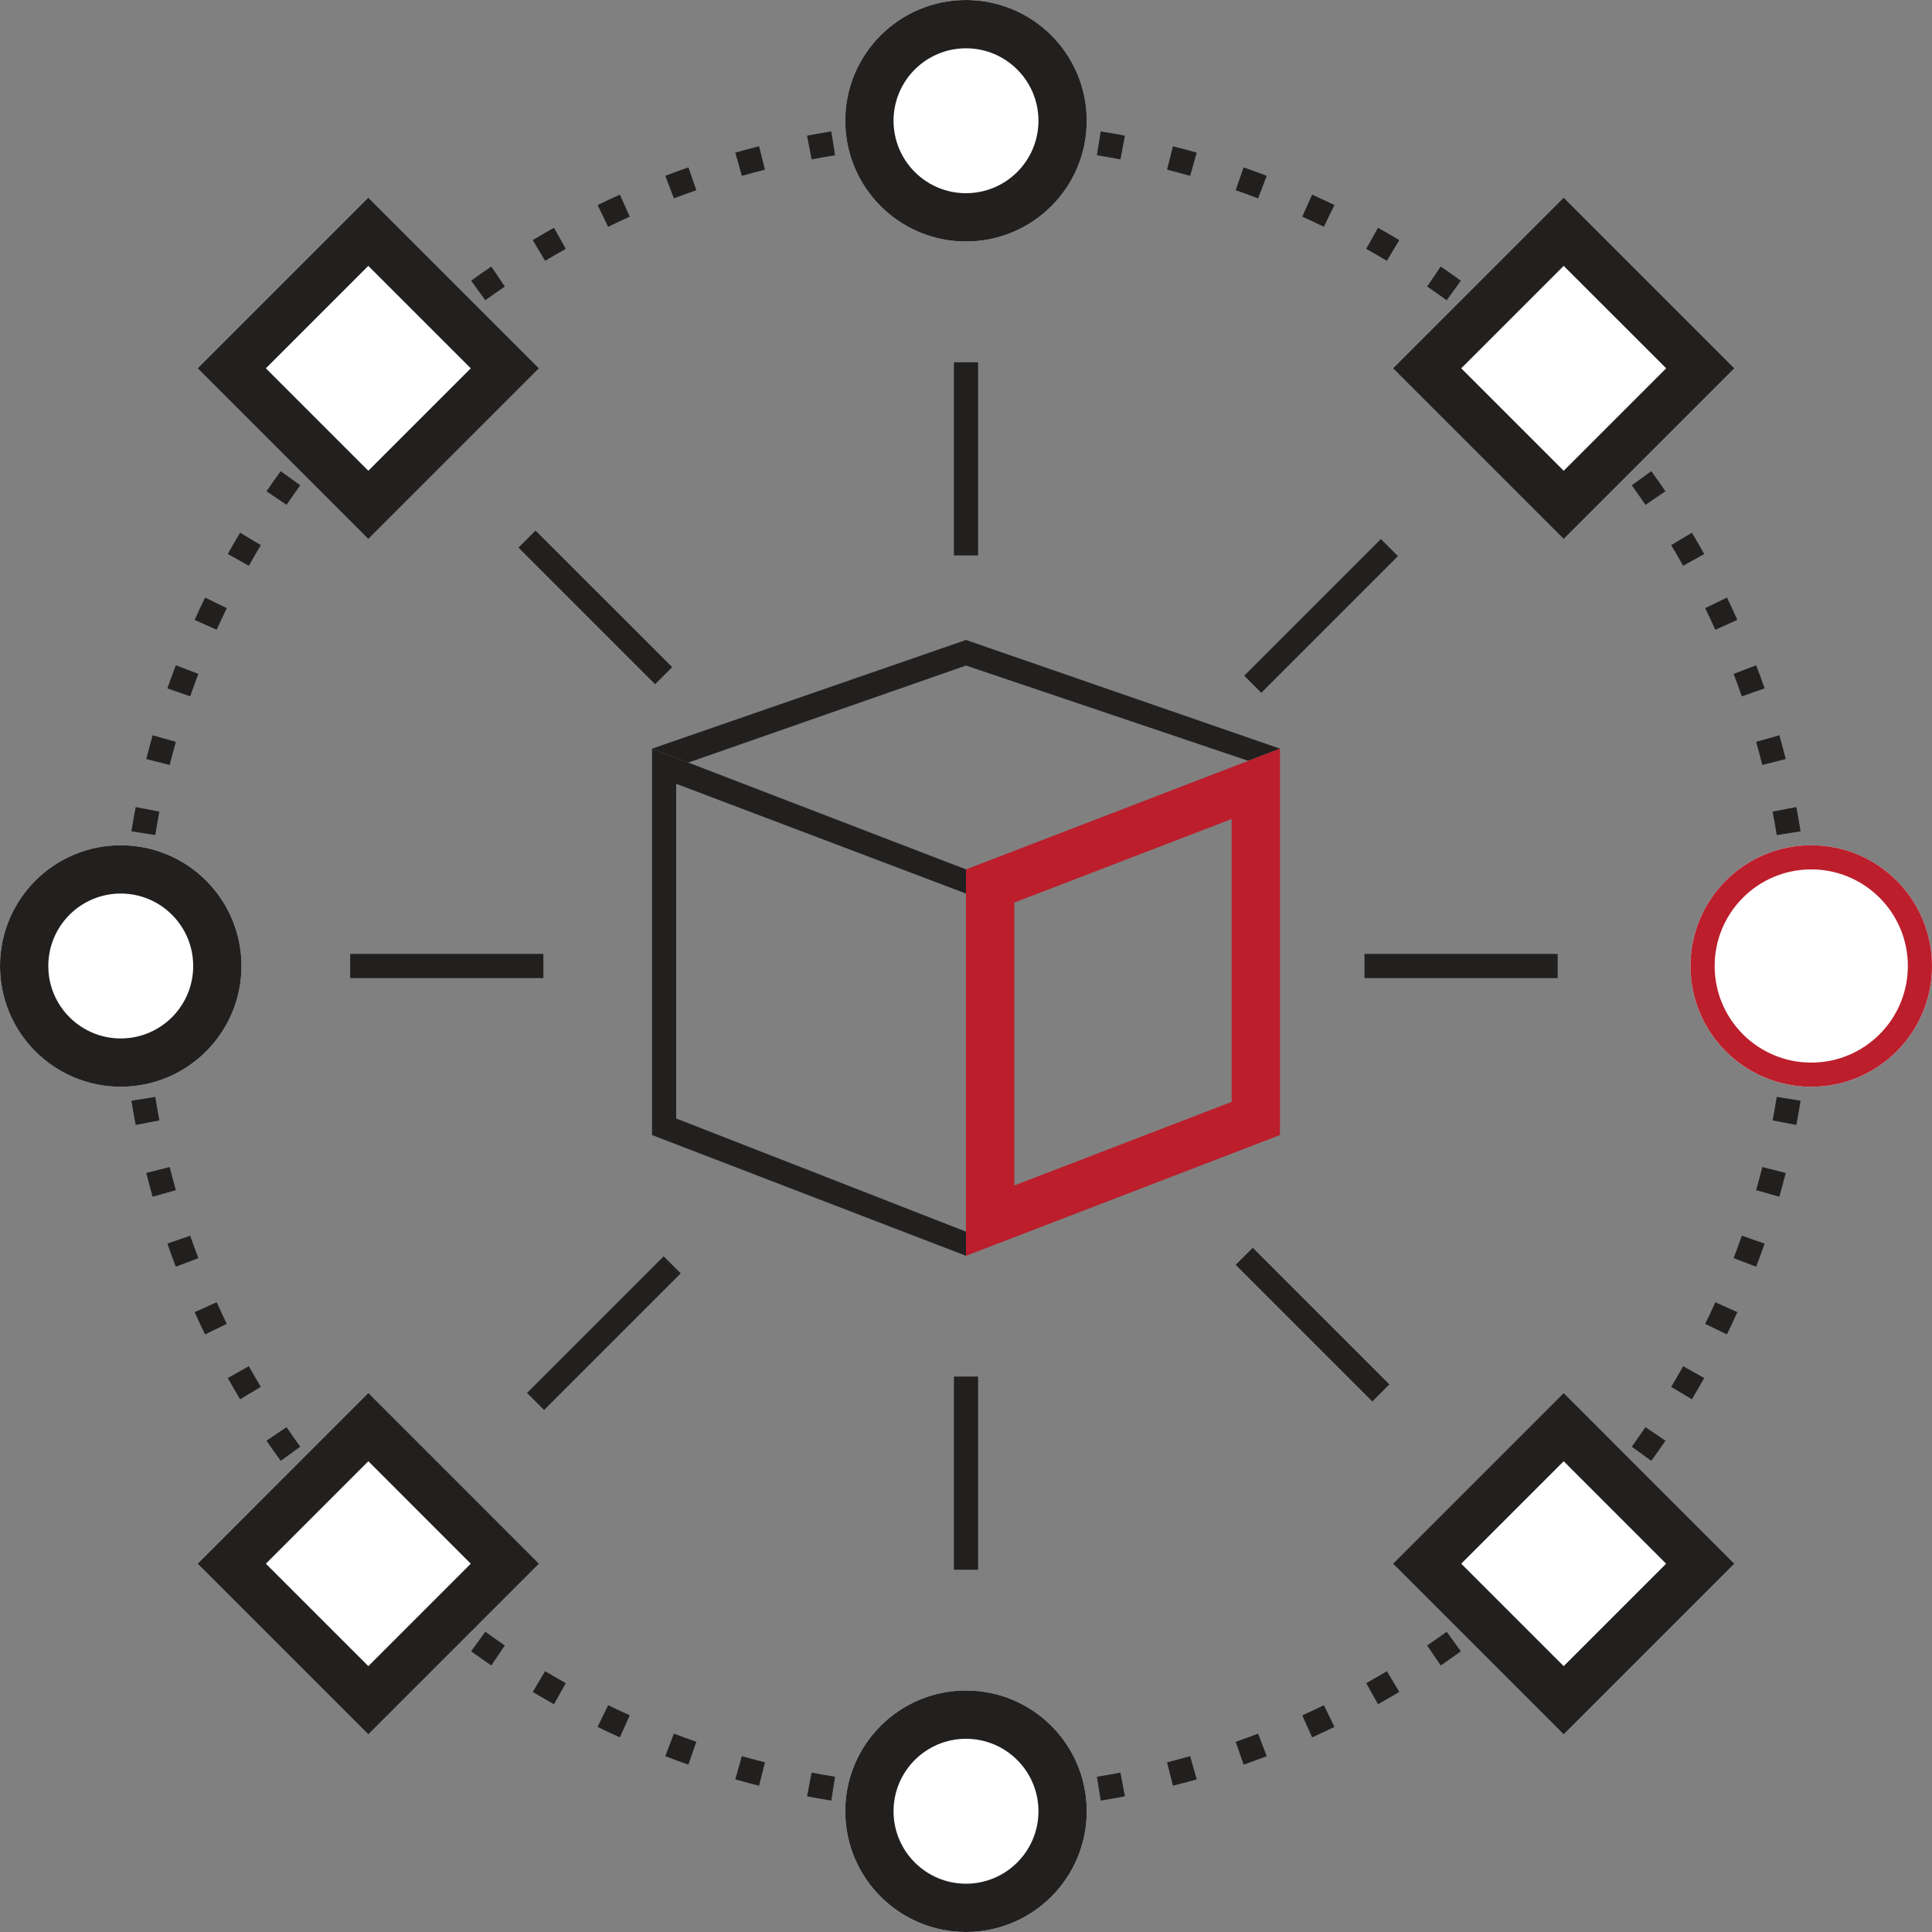 <svg width="52" height="52" viewBox="0 0 52 52" fill="none" xmlns="http://www.w3.org/2000/svg">
<rect x="0" y="0" width="52" height="52" fill="#808080" stroke="none"/>
<path fill-rule="evenodd" clip-rule="evenodd" d="M48.748 26.332L48.098 26.323C48.099 26.215 48.1 26.108 48.1 26C48.1 25.892 48.099 25.785 48.098 25.677L48.748 25.668C48.749 25.778 48.75 25.889 48.75 26C48.75 26.111 48.749 26.222 48.748 26.332ZM48.691 24.345L48.042 24.392C48.027 24.178 48.009 23.965 47.987 23.753L48.634 23.687C48.656 23.906 48.675 24.125 48.691 24.345ZM48.463 22.374L47.821 22.477C47.787 22.265 47.75 22.054 47.71 21.844L48.348 21.722C48.39 21.939 48.428 22.156 48.463 22.374ZM48.063 20.43L47.433 20.589C47.38 20.381 47.325 20.173 47.267 19.967L47.892 19.79C47.952 20.002 48.009 20.216 48.063 20.43ZM47.495 18.528L46.881 18.742C46.81 18.539 46.737 18.338 46.661 18.138L47.268 17.906C47.347 18.112 47.422 18.32 47.495 18.528ZM46.761 16.684L46.168 16.95C46.08 16.755 45.99 16.561 45.896 16.368L46.481 16.084C46.577 16.283 46.671 16.483 46.761 16.684ZM45.869 14.911L45.302 15.228C45.197 15.041 45.09 14.855 44.98 14.672L45.538 14.338C45.651 14.527 45.761 14.718 45.869 14.911ZM44.826 13.223L44.288 13.588C44.167 13.411 44.044 13.235 43.919 13.062L44.445 12.681C44.575 12.859 44.701 13.04 44.826 13.223ZM43.639 11.631L43.135 12.042C43 11.876 42.862 11.712 42.722 11.55L43.213 11.124C43.358 11.291 43.5 11.46 43.639 11.631ZM42.319 10.149L41.853 10.602C41.703 10.448 41.552 10.297 41.398 10.147L41.851 9.681C42.009 9.835 42.165 9.991 42.319 10.149ZM40.876 8.787L40.45 9.278C40.288 9.138 40.124 9 39.958 8.865L40.369 8.361C40.54 8.5 40.709 8.642 40.876 8.787ZM39.319 7.555L38.938 8.081C38.765 7.956 38.589 7.833 38.412 7.712L38.777 7.174C38.96 7.299 39.141 7.425 39.319 7.555ZM37.662 6.462L37.328 7.02C37.145 6.91 36.959 6.803 36.772 6.698L37.089 6.131C37.282 6.239 37.473 6.349 37.662 6.462ZM35.916 5.519L35.632 6.104C35.439 6.01 35.245 5.92 35.05 5.832L35.316 5.239C35.517 5.329 35.717 5.423 35.916 5.519ZM34.094 4.732L33.862 5.339C33.662 5.263 33.461 5.19 33.258 5.119L33.472 4.505C33.681 4.578 33.888 4.653 34.094 4.732ZM32.21 4.108L32.033 4.733C31.827 4.675 31.619 4.62 31.411 4.567L31.57 3.937C31.784 3.991 31.998 4.048 32.21 4.108ZM30.278 3.652L30.156 4.29C29.946 4.25 29.735 4.213 29.523 4.179L29.626 3.537C29.844 3.572 30.061 3.61 30.278 3.652ZM28.313 3.366L28.247 4.013C28.035 3.991 27.822 3.973 27.608 3.958L27.655 3.309C27.875 3.325 28.094 3.344 28.313 3.366ZM26.332 3.252L26.323 3.902C26.215 3.901 26.108 3.9 26 3.9C25.892 3.9 25.785 3.901 25.677 3.902L25.668 3.252C25.778 3.251 25.889 3.25 26 3.25C26.111 3.25 26.222 3.251 26.332 3.252ZM24.345 3.309L24.392 3.958C24.178 3.973 23.965 3.991 23.753 4.013L23.687 3.366C23.906 3.344 24.125 3.325 24.345 3.309ZM22.374 3.537L22.477 4.179C22.265 4.213 22.054 4.25 21.844 4.29L21.722 3.652C21.939 3.61 22.156 3.572 22.374 3.537ZM20.43 3.937L20.589 4.567C20.381 4.62 20.173 4.675 19.967 4.733L19.79 4.108C20.002 4.048 20.216 3.991 20.43 3.937ZM18.528 4.505L18.742 5.119C18.539 5.19 18.338 5.263 18.138 5.339L17.906 4.732C18.112 4.653 18.32 4.578 18.528 4.505ZM16.684 5.239L16.95 5.832C16.755 5.92 16.561 6.01 16.368 6.104L16.084 5.519C16.283 5.423 16.483 5.329 16.684 5.239ZM14.911 6.131L15.228 6.698C15.041 6.803 14.855 6.91 14.672 7.02L14.338 6.462C14.527 6.349 14.718 6.239 14.911 6.131ZM13.223 7.174L13.588 7.712C13.411 7.833 13.235 7.956 13.062 8.081L12.681 7.555C12.859 7.425 13.04 7.299 13.223 7.174ZM11.631 8.361L12.042 8.865C11.876 9 11.712 9.138 11.55 9.278L11.124 8.787C11.291 8.642 11.46 8.5 11.631 8.361ZM10.149 9.681L10.602 10.147C10.448 10.297 10.297 10.448 10.147 10.602L9.681 10.149C9.835 9.991 9.991 9.835 10.149 9.681ZM8.787 11.124L9.278 11.55C9.138 11.712 9 11.876 8.865 12.042L8.361 11.631C8.5 11.46 8.642 11.291 8.787 11.124ZM7.555 12.681L8.081 13.062C7.956 13.235 7.833 13.411 7.712 13.588L7.174 13.223C7.299 13.04 7.425 12.859 7.555 12.681ZM6.462 14.338L7.02 14.672C6.91 14.855 6.803 15.041 6.698 15.228L6.131 14.911C6.239 14.718 6.349 14.527 6.462 14.338ZM5.519 16.084L6.104 16.368C6.01 16.561 5.92 16.755 5.832 16.95L5.239 16.684C5.329 16.483 5.423 16.283 5.519 16.084ZM4.732 17.906L5.339 18.138C5.263 18.338 5.19 18.539 5.119 18.742L4.505 18.528C4.578 18.32 4.653 18.112 4.732 17.906ZM4.108 19.79L4.733 19.967C4.675 20.173 4.62 20.381 4.567 20.589L3.937 20.43C3.991 20.216 4.048 20.002 4.108 19.79ZM3.652 21.722L4.29 21.844C4.25 22.054 4.213 22.265 4.179 22.477L3.537 22.374C3.572 22.156 3.61 21.939 3.652 21.722ZM3.366 23.687L4.013 23.753C3.991 23.965 3.973 24.178 3.958 24.392L3.309 24.345C3.325 24.125 3.344 23.906 3.366 23.687ZM3.252 25.668C3.251 25.778 3.25 25.889 3.25 26C3.25 26.111 3.251 26.222 3.252 26.332L3.902 26.323C3.901 26.215 3.9 26.108 3.9 26C3.9 25.892 3.901 25.785 3.902 25.677L3.252 25.668ZM3.309 27.655L3.958 27.608C3.973 27.822 3.991 28.035 4.013 28.247L3.366 28.313C3.344 28.094 3.325 27.875 3.309 27.655ZM3.537 29.626L4.179 29.523C4.213 29.735 4.25 29.946 4.29 30.156L3.652 30.278C3.61 30.061 3.572 29.844 3.537 29.626ZM3.937 31.57L4.567 31.411C4.62 31.619 4.675 31.827 4.733 32.033L4.108 32.21C4.048 31.998 3.991 31.784 3.937 31.57ZM4.505 33.472L5.119 33.258C5.19 33.461 5.263 33.662 5.339 33.862L4.732 34.094C4.653 33.888 4.578 33.681 4.505 33.472ZM5.239 35.316L5.832 35.05C5.92 35.245 6.01 35.439 6.104 35.632L5.519 35.916C5.423 35.717 5.329 35.517 5.239 35.316ZM6.131 37.089L6.698 36.772C6.803 36.959 6.91 37.145 7.02 37.328L6.462 37.662C6.349 37.473 6.239 37.282 6.131 37.089ZM7.174 38.777L7.712 38.412C7.833 38.589 7.956 38.765 8.081 38.938L7.555 39.319C7.425 39.141 7.299 38.96 7.174 38.777ZM8.361 40.369L8.865 39.958C9 40.124 9.138 40.288 9.278 40.45L8.787 40.876C8.642 40.709 8.5 40.54 8.361 40.369ZM9.681 41.851L10.147 41.398C10.297 41.552 10.448 41.703 10.602 41.853L10.149 42.319C9.991 42.165 9.835 42.009 9.681 41.851ZM11.124 43.213L11.55 42.722C11.712 42.862 11.876 43 12.042 43.135L11.631 43.639C11.46 43.5 11.291 43.358 11.124 43.213ZM12.681 44.445L13.062 43.919C13.235 44.044 13.411 44.167 13.588 44.288L13.223 44.826C13.04 44.701 12.859 44.575 12.681 44.445ZM14.338 45.538L14.672 44.98C14.855 45.09 15.041 45.197 15.228 45.302L14.911 45.869C14.718 45.761 14.527 45.651 14.338 45.538ZM16.084 46.481L16.368 45.896C16.561 45.99 16.755 46.08 16.95 46.168L16.684 46.761C16.483 46.671 16.283 46.577 16.084 46.481ZM17.906 47.268L18.138 46.661C18.338 46.737 18.539 46.81 18.742 46.881L18.528 47.495C18.32 47.422 18.112 47.347 17.906 47.268ZM19.79 47.892L19.967 47.267C20.173 47.325 20.381 47.38 20.589 47.433L20.43 48.063C20.216 48.009 20.002 47.952 19.79 47.892ZM21.722 48.348L21.844 47.71C22.054 47.75 22.265 47.787 22.477 47.821L22.374 48.463C22.156 48.428 21.939 48.39 21.722 48.348ZM23.687 48.634L23.753 47.987C23.965 48.009 24.178 48.027 24.392 48.042L24.345 48.691C24.125 48.675 23.906 48.656 23.687 48.634ZM25.668 48.748L25.677 48.098C25.785 48.099 25.892 48.1 26 48.1C26.108 48.1 26.215 48.099 26.323 48.098L26.332 48.748C26.222 48.749 26.111 48.75 26 48.75C25.889 48.75 25.778 48.749 25.668 48.748ZM27.655 48.691L27.608 48.042C27.822 48.027 28.035 48.009 28.247 47.987L28.313 48.634C28.094 48.656 27.875 48.675 27.655 48.691ZM29.626 48.463L29.523 47.821C29.735 47.787 29.946 47.75 30.156 47.71L30.278 48.348C30.061 48.39 29.844 48.428 29.626 48.463ZM31.57 48.063L31.411 47.433C31.619 47.38 31.827 47.325 32.033 47.267L32.21 47.892C31.998 47.952 31.784 48.009 31.57 48.063ZM33.472 47.495L33.258 46.881C33.461 46.81 33.662 46.737 33.862 46.661L34.094 47.268C33.888 47.347 33.681 47.422 33.472 47.495ZM35.316 46.761L35.05 46.168C35.245 46.08 35.439 45.99 35.632 45.896L35.916 46.481C35.717 46.577 35.517 46.671 35.316 46.761ZM37.089 45.869L36.772 45.302C36.959 45.197 37.145 45.09 37.328 44.98L37.662 45.538C37.473 45.651 37.282 45.761 37.089 45.869ZM38.777 44.826L38.412 44.288C38.589 44.167 38.765 44.044 38.938 43.919L39.319 44.445C39.141 44.575 38.96 44.701 38.777 44.826ZM40.369 43.639L39.958 43.135C40.124 43 40.288 42.862 40.45 42.722L40.876 43.213C40.709 43.358 40.54 43.5 40.369 43.639ZM41.851 42.319L41.398 41.853C41.552 41.703 41.703 41.552 41.853 41.398L42.319 41.851C42.165 42.009 42.009 42.165 41.851 42.319ZM43.213 40.876L42.722 40.45C42.862 40.288 43 40.124 43.135 39.958L43.639 40.369C43.5 40.54 43.358 40.709 43.213 40.876ZM44.445 39.319L43.919 38.938C44.044 38.765 44.167 38.589 44.288 38.412L44.826 38.777C44.701 38.96 44.575 39.141 44.445 39.319ZM45.538 37.662L44.98 37.328C45.09 37.145 45.197 36.959 45.302 36.772L45.869 37.089C45.761 37.282 45.651 37.473 45.538 37.662ZM46.481 35.916L45.896 35.632C45.99 35.439 46.08 35.245 46.168 35.05L46.761 35.316C46.671 35.517 46.577 35.717 46.481 35.916ZM47.268 34.094L46.661 33.862C46.737 33.662 46.81 33.461 46.881 33.258L47.495 33.472C47.422 33.681 47.347 33.888 47.268 34.094ZM47.892 32.21L47.267 32.033C47.325 31.827 47.38 31.619 47.433 31.411L48.063 31.57C48.009 31.784 47.952 31.998 47.892 32.21ZM48.348 30.278L47.71 30.156C47.75 29.946 47.787 29.735 47.821 29.523L48.463 29.626C48.428 29.844 48.39 30.061 48.348 30.278ZM48.634 28.313L47.987 28.247C48.009 28.035 48.027 27.822 48.042 27.608L48.691 27.655C48.675 27.875 48.656 28.094 48.634 28.313Z" fill="#221F1F"/>
<path d="M29.25 3.25C29.25 5.045 27.795 6.5 26 6.5C24.205 6.5 22.75 5.045 22.75 3.25C22.75 1.455 24.205 0 26 0C27.795 0 29.25 1.455 29.25 3.25Z" fill="white"/>
<path fill-rule="evenodd" clip-rule="evenodd" d="M26 5.2C27.077 5.2 27.95 4.327 27.95 3.25C27.95 2.173 27.077 1.3 26 1.3C24.923 1.3 24.05 2.173 24.05 3.25C24.05 4.327 24.923 5.2 26 5.2ZM26 6.5C27.795 6.5 29.25 5.045 29.25 3.25C29.25 1.455 27.795 0 26 0C24.205 0 22.75 1.455 22.75 3.25C22.75 5.045 24.205 6.5 26 6.5Z" fill="#221F1F"/>
<path d="M48.75 29.25C46.955 29.25 45.5 27.795 45.5 26C45.5 24.205 46.955 22.75 48.75 22.75C50.545 22.75 52 24.205 52 26C52 27.795 50.545 29.25 48.75 29.25Z" fill="white"/>
<path fill-rule="evenodd" clip-rule="evenodd" d="M46.15 26C46.15 27.436 47.314 28.6 48.75 28.6C50.186 28.6 51.35 27.436 51.35 26C51.35 24.564 50.186 23.4 48.75 23.4C47.314 23.4 46.15 24.564 46.15 26ZM45.5 26C45.5 27.795 46.955 29.25 48.75 29.25C50.545 29.25 52 27.795 52 26C52 24.205 50.545 22.75 48.75 22.75C46.955 22.75 45.5 24.205 45.5 26Z" fill="#BC1E2C"/>
<path d="M29.25 48.75C29.25 50.545 27.795 52 26 52C24.205 52 22.75 50.545 22.75 48.75C22.75 46.955 24.205 45.5 26 45.5C27.795 45.5 29.25 46.955 29.25 48.75Z" fill="white"/>
<path fill-rule="evenodd" clip-rule="evenodd" d="M26 50.7C27.077 50.7 27.95 49.827 27.95 48.75C27.95 47.673 27.077 46.8 26 46.8C24.923 46.8 24.05 47.673 24.05 48.75C24.05 49.827 24.923 50.7 26 50.7ZM26 52C27.795 52 29.25 50.545 29.25 48.75C29.25 46.955 27.795 45.5 26 45.5C24.205 45.5 22.75 46.955 22.75 48.75C22.75 50.545 24.205 52 26 52Z" fill="#221F1F"/>
<path d="M3.25 29.25C1.455 29.25 -2.20521e-07 27.795 -1.42062e-07 26C-6.36033e-08 24.205 1.455 22.75 3.25 22.75C5.045 22.75 6.5 24.205 6.5 26C6.5 27.795 5.045 29.25 3.25 29.25Z" fill="white"/>
<path fill-rule="evenodd" clip-rule="evenodd" d="M1.3 26C1.3 27.077 2.173 27.95 3.25 27.95C4.327 27.95 5.2 27.077 5.2 26C5.2 24.923 4.327 24.05 3.25 24.05C2.173 24.05 1.3 24.923 1.3 26ZM-1.42062e-07 26C-2.20521e-07 27.795 1.455 29.25 3.25 29.25C5.045 29.25 6.5 27.795 6.5 26C6.5 24.205 5.045 22.75 3.25 22.75C1.455 22.75 -6.36033e-08 24.205 -1.42062e-07 26Z" fill="#221F1F"/>
<path d="M5.317 9.913L9.913 5.317L14.509 9.913L9.913 14.51L5.317 9.913Z" fill="white"/>
<path fill-rule="evenodd" clip-rule="evenodd" d="M9.913 7.156L7.156 9.913L9.913 12.671L12.671 9.913L9.913 7.156ZM5.317 9.913L9.913 14.51L14.509 9.913L9.913 5.317L5.317 9.913Z" fill="#221F1F"/>
<path d="M9.914 46.683L5.318 42.087L9.914 37.49L14.51 42.087L9.914 46.683Z" fill="white"/>
<path fill-rule="evenodd" clip-rule="evenodd" d="M7.156 42.087L9.914 44.844L12.671 42.087L9.914 39.329L7.156 42.087ZM9.914 46.683L14.51 42.087L9.914 37.49L5.318 42.087L9.914 46.683Z" fill="#221F1F"/>
<path d="M37.49 42.087L42.087 37.49L46.683 42.087L42.087 46.683L37.49 42.087Z" fill="white"/>
<path fill-rule="evenodd" clip-rule="evenodd" d="M42.087 39.329L39.329 42.087L42.087 44.844L44.844 42.087L42.087 39.329ZM37.49 42.087L42.087 46.683L46.683 42.087L42.087 37.49L37.49 42.087Z" fill="#221F1F"/>
<path d="M42.087 14.509L37.491 9.913L42.087 5.317L46.683 9.913L42.087 14.509Z" fill="white"/>
<path fill-rule="evenodd" clip-rule="evenodd" d="M39.329 9.913L42.087 12.671L44.845 9.913L42.087 7.156L39.329 9.913ZM42.087 14.509L46.683 9.913L42.087 5.317L37.491 9.913L42.087 14.509Z" fill="#221F1F"/>
<path fill-rule="evenodd" clip-rule="evenodd" d="M26 24.05V33.15L18.2 30.104V21.096L26 24.05ZM26 23.4V33.8L17.55 30.55V20.15L26 23.4Z" fill="#221F1F"/>
<path fill-rule="evenodd" clip-rule="evenodd" d="M26 23.4L33.598 20.478L26 17.913L18.525 20.525L26 23.4ZM26 23.4L34.45 20.15L26 17.225L17.55 20.15L26 23.4Z" fill="#221F1F"/>
<path fill-rule="evenodd" clip-rule="evenodd" d="M27.3 24.293V31.907L33.15 29.657V22.043L27.3 24.293ZM26 23.4V33.8L34.45 30.55V20.15L26 23.4Z" fill="#BC1E2C"/>
<path fill-rule="evenodd" clip-rule="evenodd" d="M25.675 14.95L25.675 9.75L26.325 9.75L26.325 14.95L25.675 14.95Z" fill="#221F1F"/>
<path fill-rule="evenodd" clip-rule="evenodd" d="M33.489 18.186L37.166 14.509L37.625 14.969L33.948 18.646L33.489 18.186Z" fill="#221F1F"/>
<path fill-rule="evenodd" clip-rule="evenodd" d="M36.725 25.675L41.925 25.675L41.925 26.325L36.725 26.325L36.725 25.675Z" fill="#221F1F"/>
<path fill-rule="evenodd" clip-rule="evenodd" d="M33.718 33.584L37.395 37.261L36.936 37.72L33.259 34.043L33.718 33.584Z" fill="#221F1F"/>
<path fill-rule="evenodd" clip-rule="evenodd" d="M25.675 42.25L25.675 37.05L26.325 37.05L26.325 42.25L25.675 42.25Z" fill="#221F1F"/>
<path fill-rule="evenodd" clip-rule="evenodd" d="M14.185 37.491L17.862 33.814L18.321 34.273L14.644 37.95L14.185 37.491Z" fill="#221F1F"/>
<path fill-rule="evenodd" clip-rule="evenodd" d="M9.425 25.675L14.625 25.675L14.625 26.325L9.425 26.325L9.425 25.675Z" fill="#221F1F"/>
<path fill-rule="evenodd" clip-rule="evenodd" d="M14.414 14.28L18.091 17.956L17.632 18.416L13.955 14.739L14.414 14.28Z" fill="#221F1F"/>
</svg>
